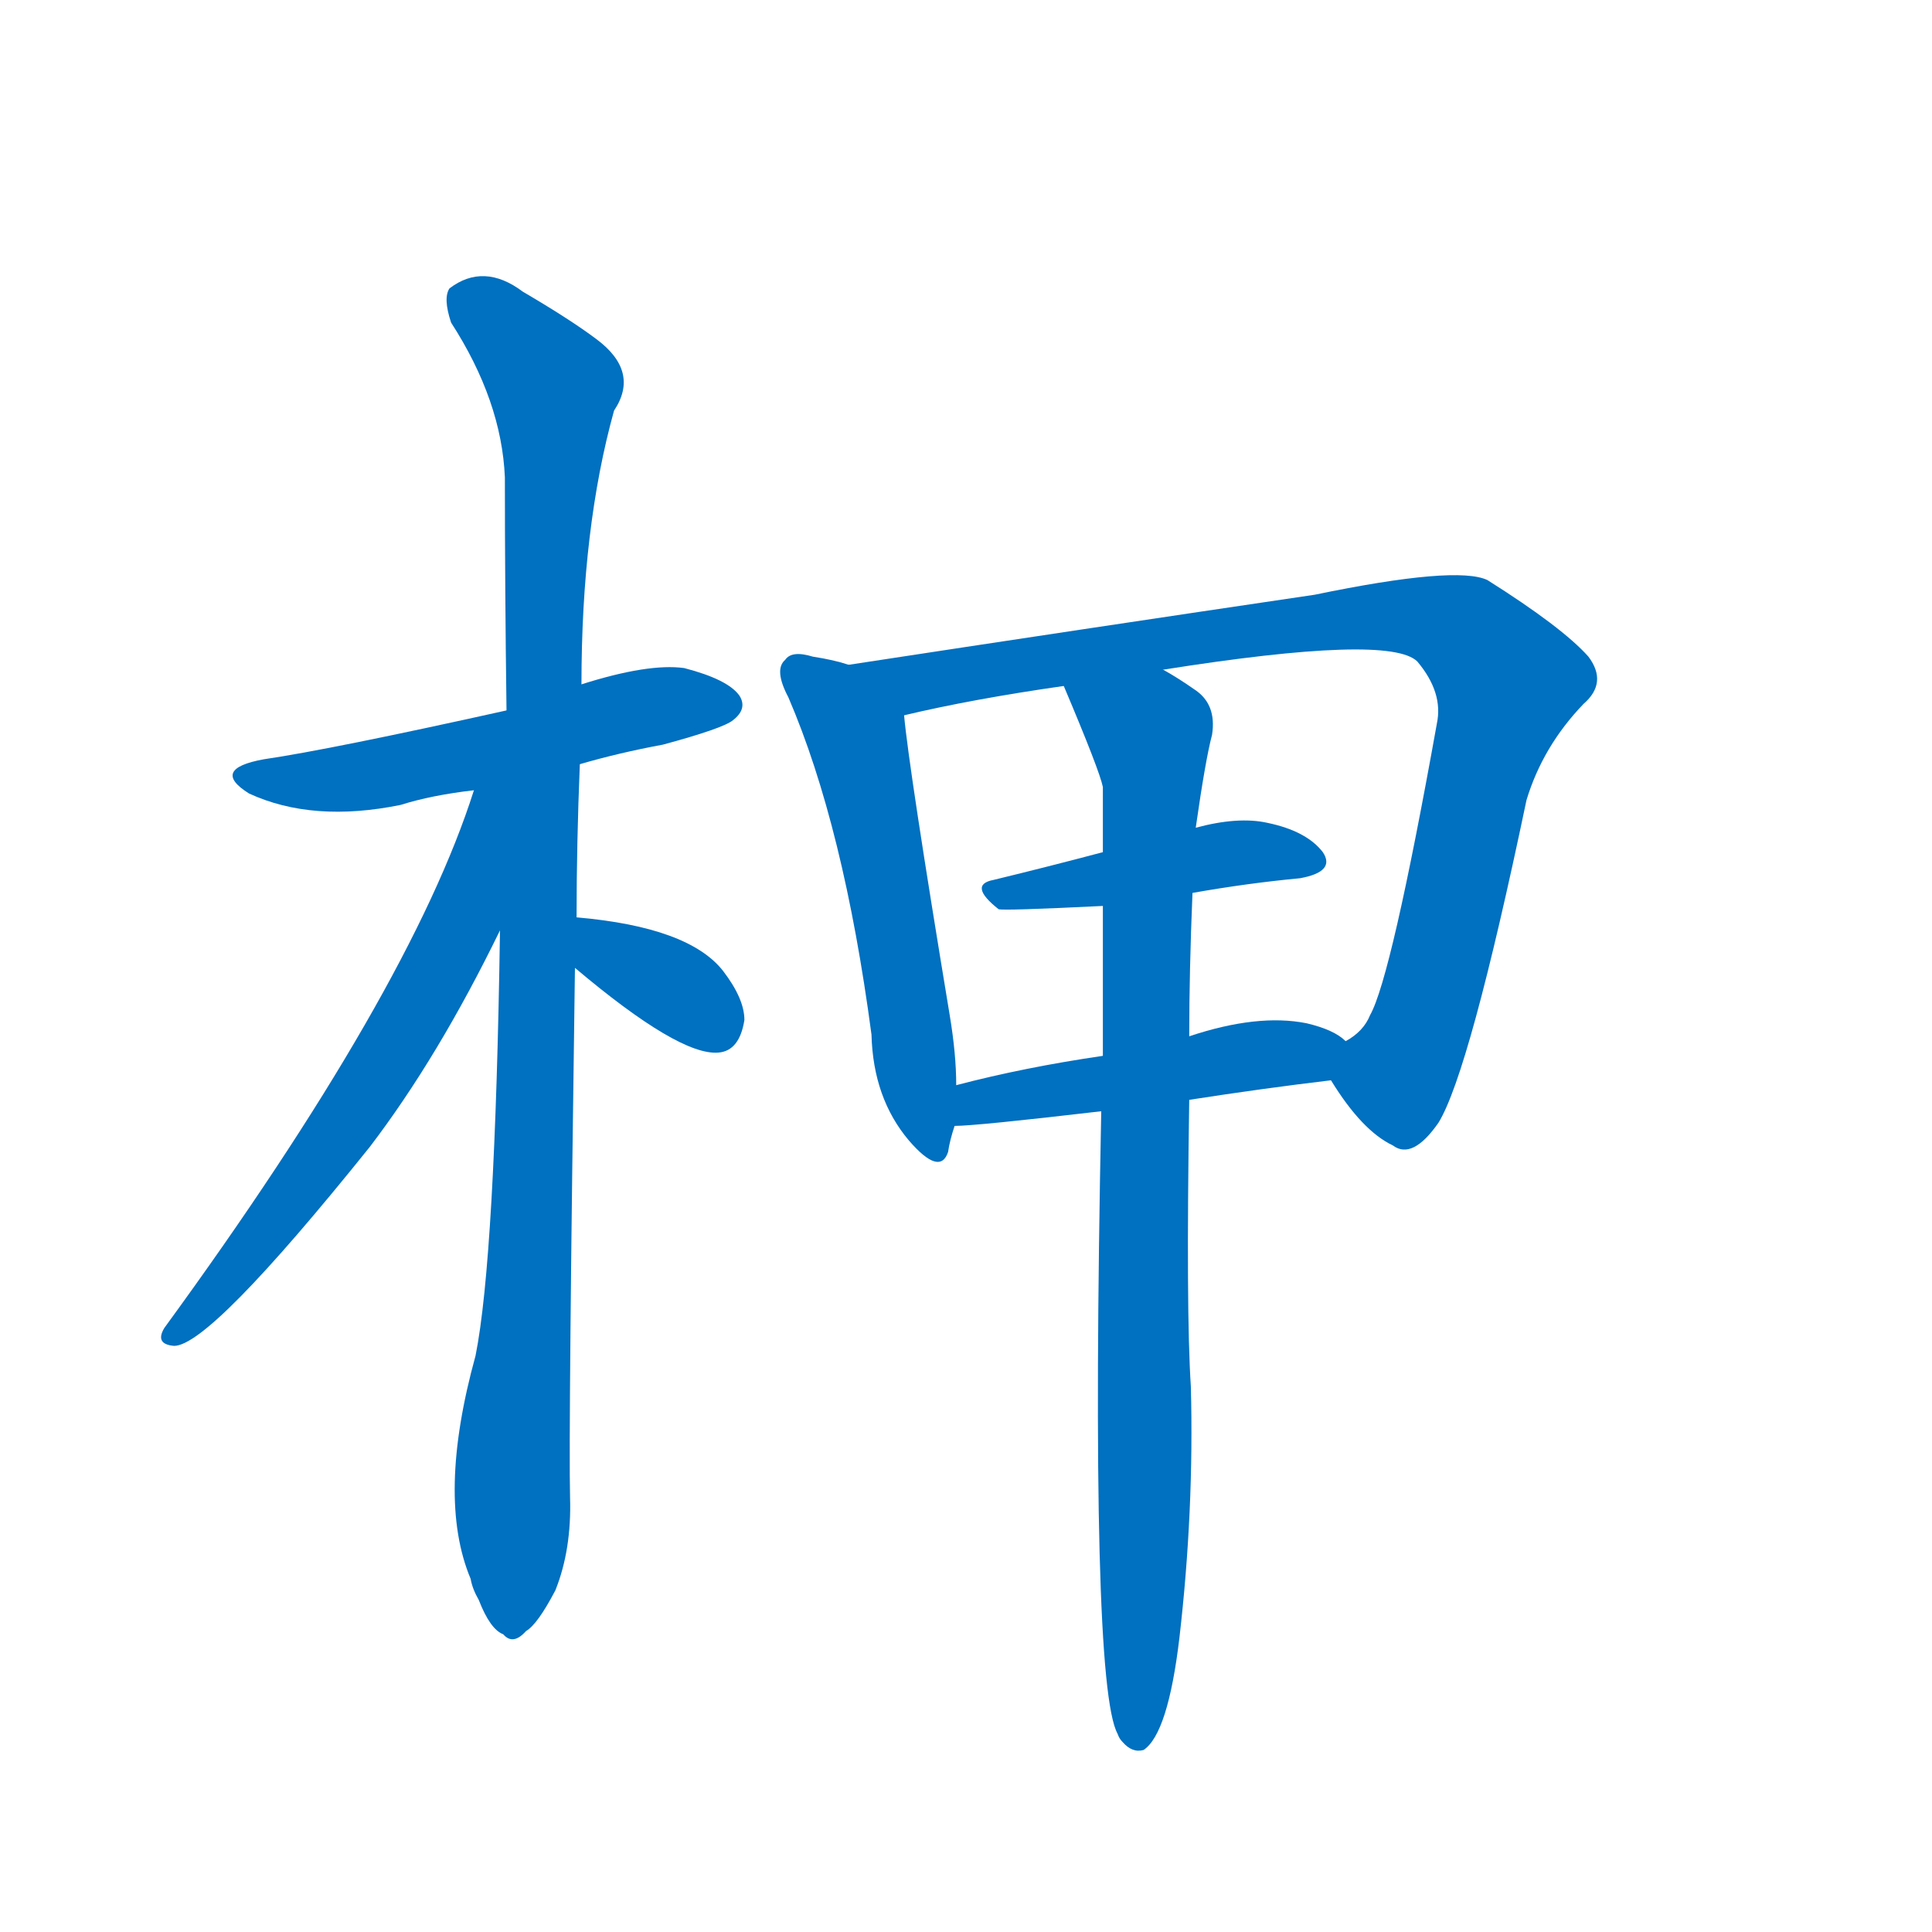 <svg width='83' height='83' >
                                <g transform="translate(3, 70) scale(0.07, -0.07)">
                                    <!-- 先将完整的字以灰色字体绘制完成，层级位于下面 -->
                                                                        <path d="M 313 531 Q 337 538 364 543 Q 401 553 407 558 Q 416 565 411 573 Q 404 583 377 590 Q 355 593 314 580 L 268 564 Q 160 540 119 534 Q 86 528 110 513 Q 149 495 203 506 Q 222 512 248 515 L 313 531 Z" style="fill: #0070C0;"></path>
                                                                        <path d="M 311 437 Q 311 482 313 531 L 314 580 Q 314 676 334 748 Q 350 772 323 792 Q 307 804 278 821 Q 254 839 233 823 Q 229 817 234 802 Q 265 754 267 707 Q 267 640 268 564 L 264 429 Q 261 228 249 168 Q 225 81 246 31 Q 247 25 251 18 Q 258 0 266 -3 Q 272 -10 280 -1 Q 287 3 298 24 Q 308 49 307 81 Q 306 121 310 406 L 311 437 Z" style="fill: #0070C0;"></path>
                                                                        <path d="M 248 515 Q 209 392 58 185 Q 52 175 64 174 Q 86 174 184 296 Q 226 351 264 429 C 320 543 257 543 248 515 Z" style="fill: #0070C0;"></path>
                                                                        <path d="M 310 406 Q 374 352 398 354 Q 411 355 414 374 Q 414 387 401 404 Q 380 431 311 437 C 281 440 287 425 310 406 Z" style="fill: #0070C0;"></path>
                                                                        <path d="M 478 592 Q 469 595 456 597 Q 443 601 439 595 Q 432 589 441 572 Q 475 493 492 365 Q 493 326 515 300 Q 534 278 539 293 Q 540 300 543 309 L 544 334 Q 544 353 540 377 Q 515 528 512 561 C 510 583 507 584 478 592 Z" style="fill: #0070C0;"></path>
                                                                        <path d="M 774 337 Q 793 306 812 297 Q 824 288 840 311 Q 859 342 894 509 Q 904 542 929 568 Q 944 581 932 597 Q 916 615 870 644 Q 851 653 764 635 Q 622 614 478 592 C 448 587 483 554 512 561 Q 554 571 610 579 L 671 589 Q 810 611 827 594 Q 843 575 839 556 Q 811 400 798 377 Q 794 367 783 361 C 768 345 768 345 774 337 Z" style="fill: #0070C0;"></path>
                                                                        <path d="M 689 452 Q 723 458 755 461 Q 777 465 769 477 Q 759 490 735 495 Q 717 499 691 492 L 634 477 Q 600 468 567 460 Q 551 457 570 442 Q 573 441 634 444 L 689 452 Z" style="fill: #0070C0;"></path>
                                                                        <path d="M 543 309 Q 556 309 633 318 L 687 325 Q 732 332 774 337 C 804 341 807 343 783 361 Q 776 368 759 372 Q 729 378 687 364 L 634 352 Q 586 345 544 334 C 515 327 513 308 543 309 Z" style="fill: #0070C0;"></path>
                                                                        <path d="M 633 318 Q 626 -33 643 -64 Q 644 -67 646 -69 Q 652 -76 659 -74 Q 674 -64 681 -5 Q 690 73 688 149 Q 685 194 687 325 L 687 364 Q 687 404 689 452 L 691 492 Q 697 534 701 549 Q 704 568 690 577 Q 680 584 671 589 C 646 605 598 607 610 579 Q 632 527 634 517 Q 634 498 634 477 L 634 444 Q 634 402 634 352 L 633 318 Z" style="fill: #0070C0;"></path>
                                    
                                    
                                                                                                                                                                                                                                                                                                                                                                                                                                                                                                                                                                                                                                                                                                                                                                                        </g>
                            </svg>